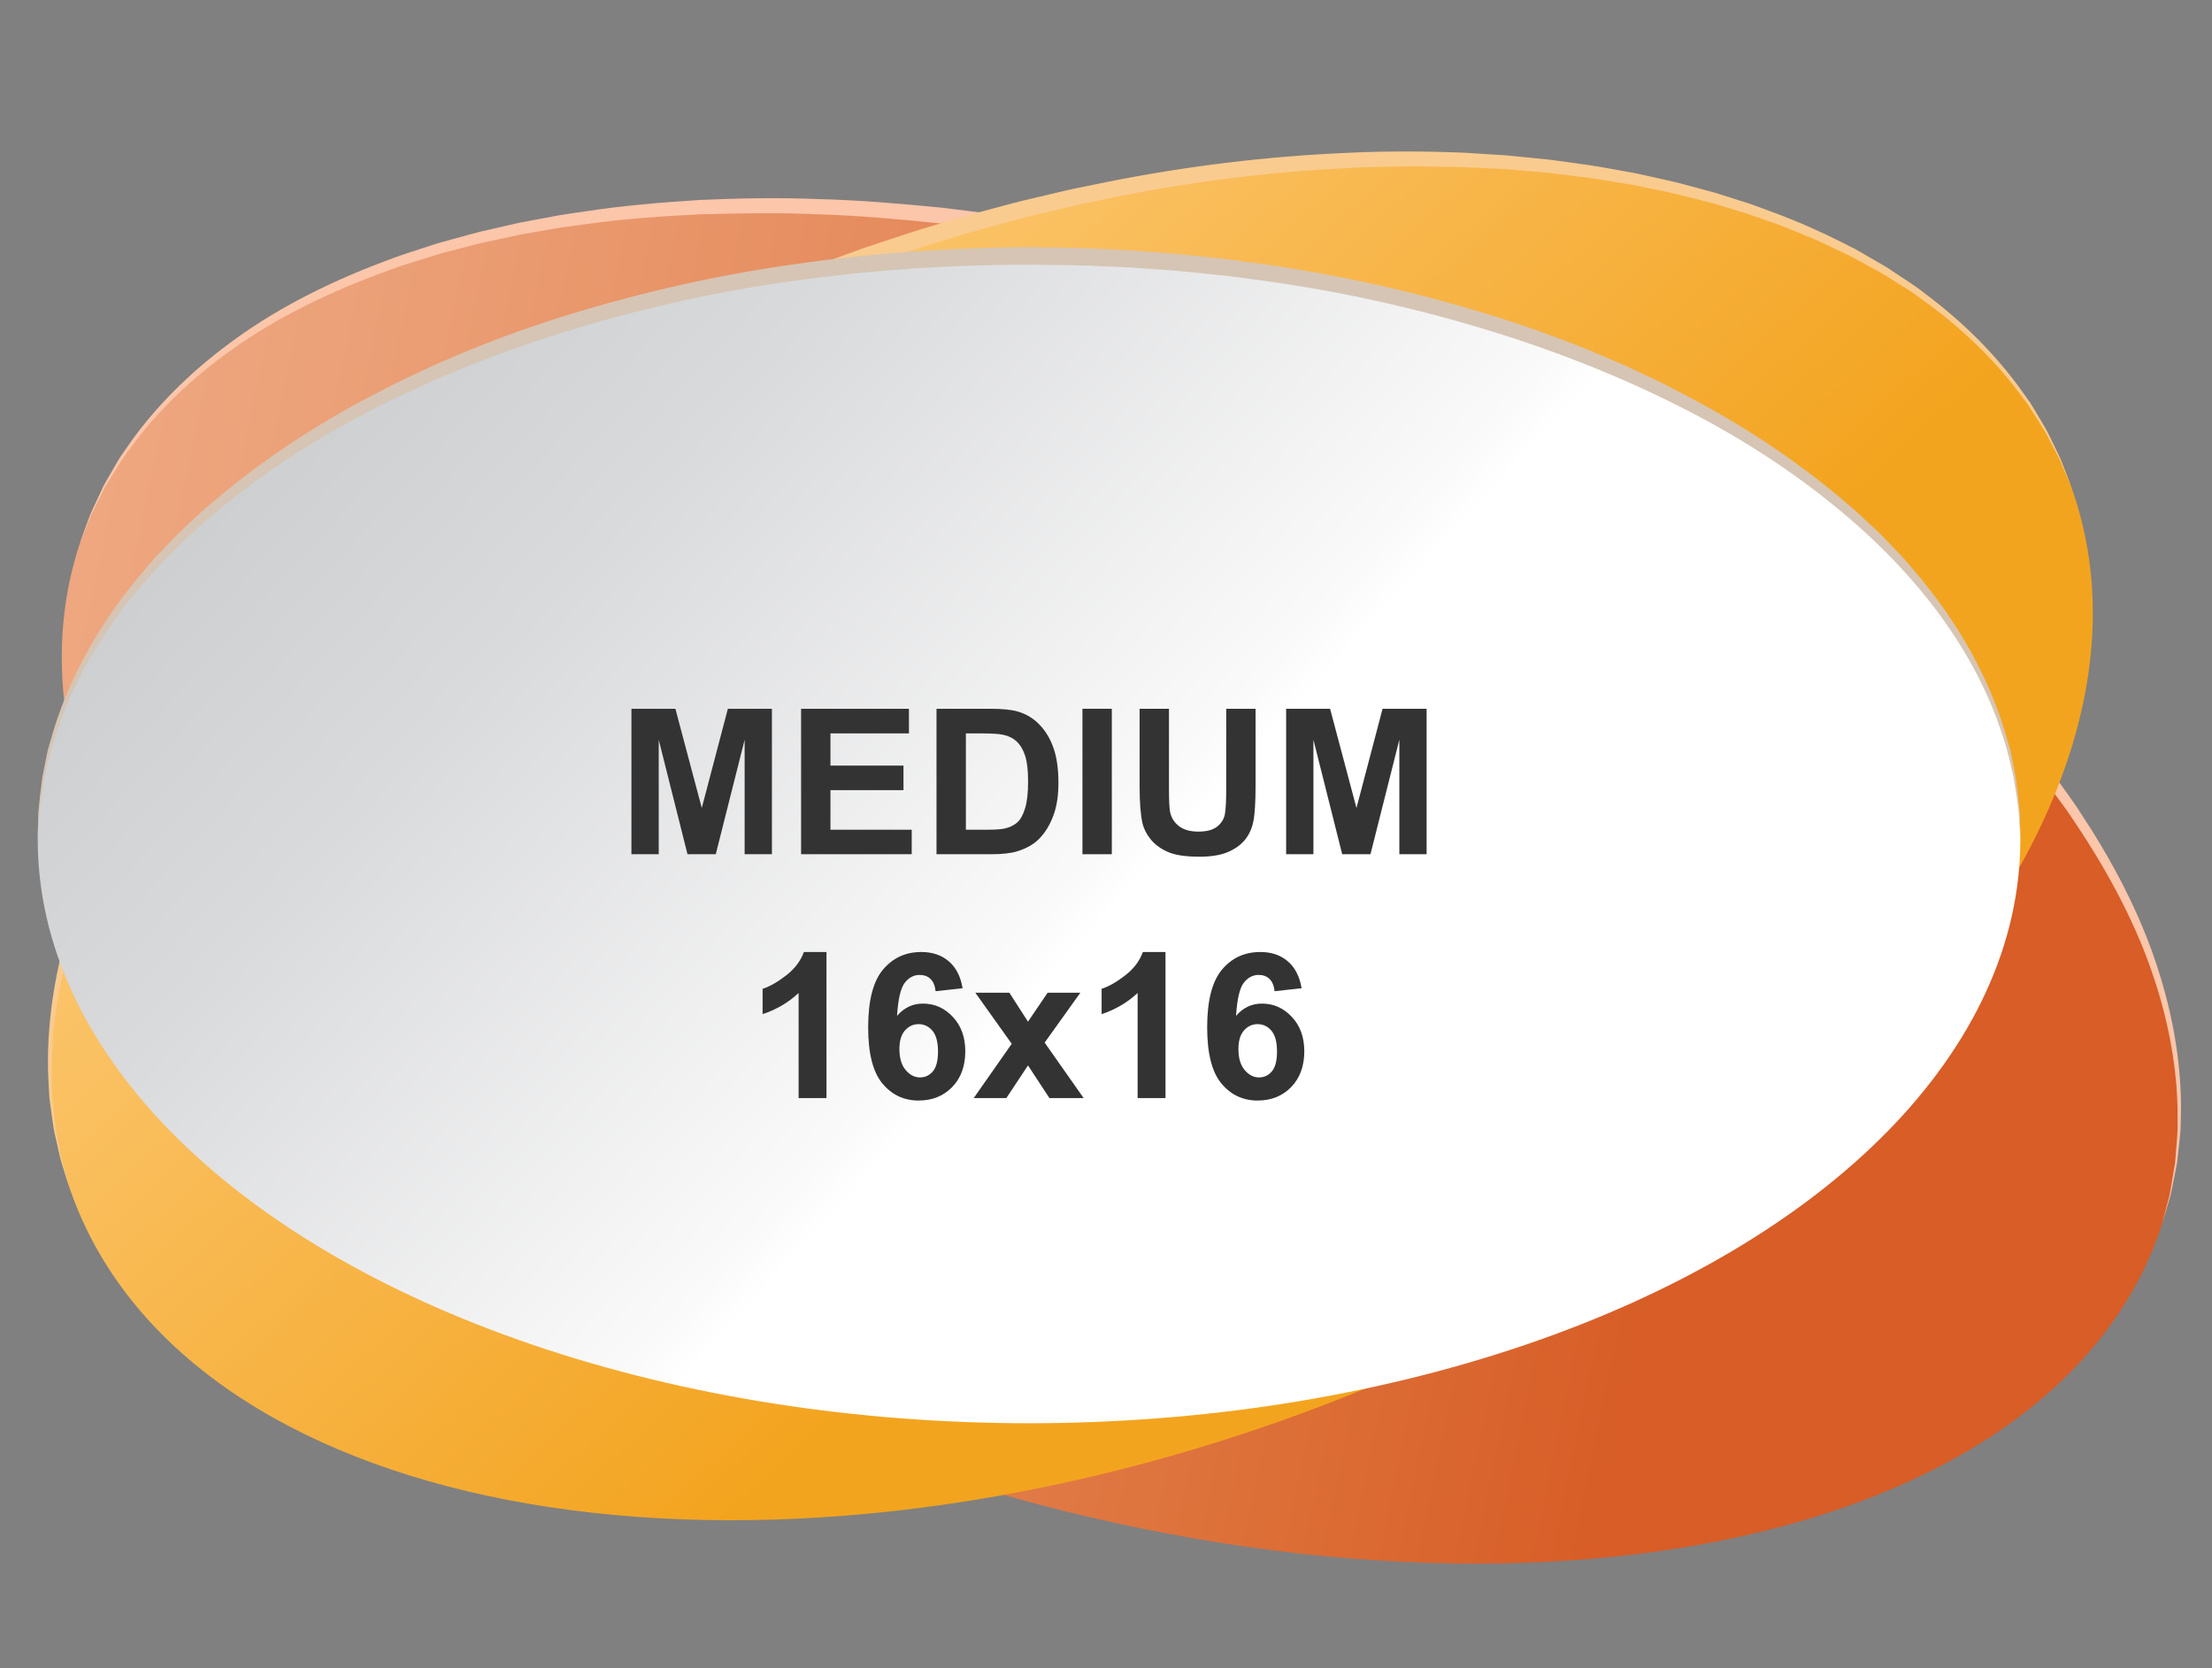 <?xml version="1.0" encoding="utf-8"?>
<!-- Generator: Adobe Illustrator 16.0.0, SVG Export Plug-In . SVG Version: 6.00 Build 0)  -->
<!DOCTYPE svg PUBLIC "-//W3C//DTD SVG 1.1//EN" "http://www.w3.org/Graphics/SVG/1.1/DTD/svg11.dtd">
<svg version="1.1" id="Layer_1" xmlns="http://www.w3.org/2000/svg" xmlns:xlink="http://www.w3.org/1999/xlink" x="0px" y="0px"
	 width="331.5px" height="250px" viewBox="0 0 331.5 250" enable-background="new 0 0 331.5 250" xml:space="preserve">
<rect x="0" y="0" width="331.5" height="250" fill="#808080" stroke="none"/>
<g>
	
		<linearGradient id="SVGID_1_" gradientUnits="userSpaceOnUse" x1="166.895" y1="59.19" x2="414.791" y2="-34.869" gradientTransform="matrix(0.835 0.543 -0.547 0.902 -108.376 -43.972)">
		<stop  offset="0" style="stop-color:#EFA982"/>
		<stop  offset="0.154" style="stop-color:#ECA178"/>
		<stop  offset="0.438" style="stop-color:#E68D5F"/>
		<stop  offset="0.818" style="stop-color:#DC6E36"/>
		<stop  offset="1" style="stop-color:#D85D27"/>
	</linearGradient>
	<path fill="url(#SVGID_1_)" d="M323.981,183.54c-15.887,48.622-98.623,65.208-184.797,37.052
		C53.012,192.436-3.968,130.194,11.917,81.574c15.888-48.621,98.625-65.21,184.797-37.052
		C282.889,72.679,339.867,134.92,323.981,183.54z"/>
	<path fill="#FCC6AA" d="M11.917,81.574c0,0,0.544-1.513,1.564-4.346c0.292-0.694,0.664-1.45,1.048-2.295
		c0.196-0.421,0.4-0.862,0.613-1.322c0.211-0.46,0.428-0.942,0.716-1.408c0.547-0.949,1.134-1.969,1.761-3.058
		c0.637-1.084,1.464-2.138,2.255-3.307c3.313-4.563,8.066-9.621,14.407-14.312c6.301-4.741,14.232-8.957,23.313-12.348
		c2.251-0.907,4.625-1.611,7.02-2.401c1.192-0.415,2.433-0.704,3.667-1.06c1.239-0.331,2.482-0.702,3.751-1.011
		c1.273-0.292,2.557-0.587,3.851-0.885c0.648-0.147,1.298-0.296,1.95-0.443c0.658-0.125,1.318-0.247,1.98-0.372
		c1.326-0.247,2.663-0.496,4.008-0.748c1.349-0.228,2.716-0.406,4.089-0.615c5.49-0.836,11.178-1.314,16.993-1.681
		c5.821-0.262,11.781-0.372,17.83-0.127c6.053,0.151,12.187,0.674,18.385,1.287c3.089,0.386,6.204,0.736,9.317,1.198
		c3.108,0.504,6.247,0.919,9.363,1.544c12.5,2.277,25.039,5.442,37.323,9.404c3.073,1.07,6.088,2.064,9.124,3.183l4.53,1.709
		l2.263,0.856l2.23,0.916c2.977,1.217,5.948,2.423,8.856,3.757c1.459,0.655,2.926,1.287,4.372,1.958
		c1.437,0.69,2.871,1.379,4.303,2.066c2.883,1.336,5.661,2.854,8.467,4.283c2.785,1.465,5.508,3.021,8.228,4.535
		c5.364,3.162,10.624,6.365,15.599,9.816c1.244,0.861,2.506,1.687,3.72,2.568c1.21,0.887,2.416,1.769,3.616,2.646
		c2.428,1.721,4.68,3.625,6.979,5.412c4.479,3.73,8.785,7.476,12.723,11.393c0.985,0.978,1.981,1.931,2.938,2.91
		c0.938,0.998,1.868,1.988,2.791,2.971c0.463,0.49,0.922,0.98,1.38,1.468c0.439,0.506,0.876,1.01,1.312,1.512
		c0.869,1.004,1.731,1.999,2.587,2.987c0.841,0.999,1.626,2.031,2.43,3.031c0.786,1.016,1.617,1.981,2.334,3.021
		c1.467,2.052,2.968,4.021,4.247,6.084c5.326,8.099,9.242,16.185,11.527,23.731c2.347,7.529,3.195,14.419,3.175,20.058
		c-0.053,1.411-0.008,2.749-0.135,4.001c-0.136,1.247-0.265,2.418-0.384,3.507c-0.042,0.547-0.152,1.063-0.254,1.559
		c-0.099,0.497-0.194,0.973-0.285,1.427c-0.188,0.909-0.334,1.738-0.508,2.471c-0.852,2.893-1.306,4.434-1.306,4.434
		s0.406-1.554,1.166-4.466c0.151-0.735,0.271-1.568,0.431-2.478c0.076-0.456,0.156-0.933,0.239-1.429
		c0.087-0.496,0.179-1.011,0.203-1.557c0.087-1.085,0.18-2.251,0.278-3.494c0.096-1.243,0.021-2.572,0.04-3.97
		c-0.108-5.589-1.107-12.381-3.596-19.759c-2.437-7.396-6.482-15.274-11.827-23.212c-1.291-2.018-2.804-3.943-4.279-5.949
		c-0.721-1.017-1.558-1.96-2.349-2.951c-0.81-0.979-1.598-1.987-2.443-2.962c-0.859-0.965-1.726-1.938-2.6-2.918
		c-0.437-0.489-0.876-0.98-1.315-1.475c-0.461-0.477-0.923-0.953-1.386-1.434c-0.927-0.958-1.86-1.924-2.803-2.897
		c-0.957-0.956-1.957-1.885-2.944-2.838c-3.947-3.818-8.262-7.463-12.743-11.09c-4.563-3.525-9.242-7.115-14.244-10.42
		c-4.941-3.394-10.166-6.542-15.494-9.65c-2.702-1.486-5.405-3.017-8.174-4.455c-2.786-1.403-5.546-2.895-8.409-4.205
		c-1.423-0.675-2.848-1.352-4.274-2.027c-1.436-0.66-2.893-1.279-4.343-1.922c-2.887-1.309-5.839-2.49-8.795-3.682l-2.215-0.898
		l-2.236-0.834l-4.479-1.668c-2.991-1.09-6.088-2.086-9.084-3.126c-12.157-3.983-24.573-7.179-36.951-9.495
		c-3.085-0.633-6.193-1.058-9.271-1.571c-3.083-0.473-6.167-0.835-9.226-1.23c-6.137-0.638-12.212-1.181-18.204-1.359
		c-5.989-0.283-11.884-0.155-17.648-0.005c-5.758,0.282-11.394,0.677-16.833,1.428c-1.359,0.188-2.715,0.346-4.053,0.551
		c-1.333,0.23-2.659,0.459-3.973,0.686c-0.656,0.113-1.311,0.227-1.964,0.338c-0.646,0.139-1.291,0.276-1.933,0.414
		c-1.284,0.275-2.556,0.549-3.819,0.818c-1.259,0.289-2.491,0.638-3.721,0.949c-1.225,0.334-2.456,0.602-3.638,0.994
		c-2.376,0.75-4.734,1.41-6.967,2.276c-9.001,3.251-16.919,7.219-23.251,11.75c-6.366,4.486-11.182,9.378-14.568,13.825
		c-0.811,1.139-1.655,2.168-2.312,3.229c-0.654,1.062-1.268,2.057-1.839,2.983c-0.303,0.455-0.531,0.925-0.754,1.376
		c-0.226,0.449-0.442,0.881-0.649,1.293c-0.409,0.827-0.803,1.569-1.116,2.254C12.507,80.08,11.917,81.574,11.917,81.574z"/>
	
		<linearGradient id="SVGID_2_" gradientUnits="userSpaceOnUse" x1="182.916" y1="-441.517" x2="157.423" y2="-655.129" gradientTransform="matrix(-0.815 0.579 -0.579 -0.815 -62.181 -468.15)">
		<stop  offset="0" style="stop-color:#FFD388"/>
		<stop  offset="0.165" style="stop-color:#FECD7E"/>
		<stop  offset="0.47" style="stop-color:#FAC061"/>
		<stop  offset="0.879" style="stop-color:#F5AA2E"/>
		<stop  offset="1" style="stop-color:#F3A41E"/>
	</linearGradient>
	<path fill="url(#SVGID_2_)" d="M10.553,178.381C-6.367,130.114,47.065,67.449,129.895,38.412
		c82.832-29.034,163.694-13.444,180.614,34.823c16.919,48.266-36.514,110.932-119.344,139.966
		C108.334,242.236,27.472,226.646,10.553,178.381z"/>
	<path fill="#F9CB8F" d="M10.553,178.381c0,0-0.478-1.495-1.375-4.302c-0.206-0.706-0.356-1.518-0.567-2.399
		c-0.186-0.887-0.456-1.846-0.622-2.903c-0.148-1.061-0.306-2.2-0.474-3.417c-0.04-0.304-0.081-0.613-0.121-0.928
		c-0.016-0.315-0.032-0.637-0.05-0.962c-0.033-0.653-0.068-1.322-0.104-2.012c-0.23-5.507,0.31-12.27,2.274-19.725
		c0.411-1.887,1.118-3.748,1.718-5.706c0.287-0.984,0.704-1.936,1.078-2.921c0.383-0.981,0.771-1.976,1.165-2.981
		c1.763-3.944,3.756-8.041,6.225-12.091c0.615-1.013,1.212-2.053,1.861-3.073c0.671-1.006,1.35-2.022,2.034-3.047
		c0.342-0.514,0.686-1.029,1.032-1.547c0.367-0.502,0.737-1.004,1.108-1.511c0.744-1.013,1.495-2.033,2.252-3.062
		c0.771-1.019,1.6-2.005,2.408-3.021c0.824-1.003,1.611-2.053,2.5-3.028c1.743-1.979,3.473-4.027,5.374-5.966
		c0.939-0.979,1.864-1.986,2.833-2.962c0.983-0.961,1.974-1.93,2.97-2.902c0.499-0.486,0.999-0.974,1.501-1.464
		c0.519-0.47,1.038-0.941,1.56-1.416c1.042-0.946,2.093-1.9,3.148-2.858c4.305-3.732,8.832-7.405,13.628-10.874
		c9.556-6.99,19.969-13.474,31.016-19.165c11.041-5.72,22.623-10.736,34.554-14.974c2.988-0.979,5.943-2.01,8.959-2.935
		c3.033-0.881,6.04-1.87,9.086-2.637c1.518-0.405,3.035-0.81,4.55-1.215c1.516-0.401,3.049-0.73,4.568-1.098
		c1.525-0.348,3.037-0.737,4.564-1.051c1.528-0.312,3.053-0.623,4.575-0.932c12.183-2.451,24.365-3.89,36.193-4.396
		c5.913-0.283,11.742-0.245,17.437-0.017c1.422,0.089,2.837,0.178,4.243,0.268c0.702,0.043,1.404,0.088,2.104,0.132
		c0.696,0.069,1.392,0.139,2.086,0.206c1.385,0.139,2.762,0.276,4.132,0.412c1.365,0.157,2.718,0.368,4.063,0.547
		c2.695,0.326,5.324,0.847,7.923,1.304c1.302,0.208,2.573,0.536,3.842,0.806c1.267,0.29,2.53,0.543,3.769,0.856
		c1.234,0.331,2.457,0.66,3.67,0.985c0.606,0.163,1.21,0.326,1.81,0.49c0.594,0.188,1.184,0.376,1.771,0.563
		c1.176,0.373,2.34,0.743,3.492,1.11c1.144,0.392,2.259,0.833,3.372,1.239c4.457,1.621,8.571,3.579,12.412,5.557
		c0.937,0.542,1.859,1.076,2.771,1.603c0.906,0.537,1.826,1.02,2.665,1.609c1.69,1.154,3.405,2.169,4.904,3.385
		c6.188,4.599,10.833,9.544,14.091,13.99c0.402,0.561,0.793,1.105,1.175,1.636c0.189,0.265,0.377,0.527,0.563,0.783
		c0.164,0.271,0.325,0.538,0.485,0.801c0.627,1.056,1.215,2.045,1.763,2.965c0.529,0.929,0.916,1.846,1.325,2.653
		c0.386,0.82,0.774,1.548,1.056,2.229c1.051,2.753,1.611,4.221,1.611,4.221s-0.606-1.447-1.743-4.163
		c-0.301-0.67-0.712-1.385-1.121-2.188c-0.434-0.792-0.846-1.689-1.402-2.597c-0.572-0.897-1.187-1.862-1.842-2.891
		c-0.163-0.258-0.33-0.519-0.5-0.783c-0.188-0.251-0.381-0.505-0.577-0.764c-0.389-0.517-0.79-1.049-1.202-1.596
		c-3.335-4.33-8.042-9.108-14.257-13.504c-1.506-1.164-3.227-2.126-4.92-3.225c-0.838-0.563-1.76-1.018-2.665-1.524
		c-0.911-0.499-1.835-1.005-2.77-1.517c-0.962-0.459-1.938-0.924-2.926-1.394c-0.987-0.468-1.972-0.975-3.017-1.38
		c-2.072-0.853-4.169-1.778-6.393-2.516c-1.105-0.386-2.211-0.804-3.346-1.175c-1.144-0.346-2.299-0.693-3.464-1.047
		c-0.584-0.177-1.169-0.353-1.756-0.531c-0.597-0.151-1.195-0.305-1.796-0.457c-1.202-0.304-2.415-0.61-3.638-0.92
		c-1.229-0.294-2.48-0.524-3.736-0.794c-1.259-0.247-2.515-0.554-3.808-0.74c-2.574-0.414-5.177-0.892-7.849-1.176
		c-1.332-0.158-2.67-0.348-4.023-0.481c-1.354-0.115-2.718-0.231-4.09-0.348c-0.686-0.059-1.374-0.117-2.063-0.175
		c-0.693-0.035-1.386-0.067-2.083-0.102c-1.392-0.066-2.79-0.136-4.199-0.204c-1.407-0.045-2.825-0.044-4.249-0.069
		c-1.423-0.016-2.854-0.078-4.292-0.032c-2.876,0.056-5.78,0.056-8.706,0.243c-11.701,0.557-23.758,2.036-35.812,4.522
		c-1.506,0.314-3.016,0.629-4.527,0.944c-1.51,0.318-3.008,0.711-4.516,1.063c-1.504,0.371-3.02,0.704-4.521,1.108
		c-1.499,0.407-2.999,0.816-4.501,1.225c-3.02,0.774-5.968,1.762-8.957,2.646c-2.979,0.924-5.952,1.985-8.931,2.965
		c-11.765,4.116-23.316,9.05-34.262,14.658c-10.968,5.584-21.31,11.957-30.797,18.829c-2.401,1.68-4.67,3.491-6.952,5.245
		c-1.154,0.859-2.229,1.807-3.335,2.703c-1.097,0.907-2.205,1.792-3.276,2.706c-1.058,0.934-2.108,1.861-3.153,2.781
		c-0.522,0.461-1.043,0.922-1.563,1.38c-0.503,0.476-1.004,0.951-1.503,1.425c-0.998,0.948-1.992,1.891-2.978,2.826
		c-0.972,0.951-1.898,1.934-2.841,2.889c-1.909,1.89-3.645,3.888-5.396,5.819c-0.893,0.951-1.685,1.976-2.513,2.955
		c-0.812,0.993-1.646,1.957-2.422,2.952c-0.762,1.006-1.518,2.002-2.267,2.991c-0.374,0.495-0.747,0.988-1.117,1.478
		c-0.349,0.506-0.696,1.01-1.041,1.513c-0.69,1.002-1.375,1.996-2.052,2.98c-0.655,0.997-1.258,2.015-1.88,3.006
		c-1.277,1.965-2.336,3.996-3.423,5.956c-0.564,0.97-1.016,1.979-1.496,2.962c-0.478,0.983-0.949,1.954-1.416,2.915
		c-0.411,0.983-0.816,1.955-1.217,2.914c-0.391,0.961-0.826,1.893-1.131,2.855c-0.635,1.916-1.378,3.741-1.827,5.591
		c-2.111,7.313-2.805,13.986-2.704,19.451c0.019,0.684,0.038,1.35,0.056,1.997c0.009,0.322,0.018,0.642,0.026,0.957
		c0.034,0.311,0.066,0.619,0.099,0.922c0.129,1.213,0.252,2.351,0.365,3.409c0.131,1.055,0.37,2.012,0.526,2.9
		c0.181,0.884,0.307,1.697,0.489,2.409C10.122,176.869,10.553,178.381,10.553,178.381z"/>
	<linearGradient id="SVGID_3_" gradientUnits="userSpaceOnUse" x1="166.26" y1="136.775" x2="62.851" y2="42.606">
			<stop  offset="0" style="stop-color:#FFFFFF"/>
		<stop  offset="0.048" style="stop-color:#FAFAFA"/>
		<stop  offset="0.672" style="stop-color:#D9DADC"/>
		<stop  offset="1" style="stop-color:#CDCFD0"/>
	</linearGradient>
	<ellipse fill="url(#SVGID_3_)" cx="154.216" cy="125.807" rx="148.561" ry="87.467"/>
	<path fill="#d6c5b4" d="M5.655,125.807c0,0,0.038-1.472,0.11-4.233c0.12-1.372,0.304-3.074,0.574-5.064
		c0.195-0.985,0.406-2.044,0.63-3.173c0.059-0.282,0.116-0.57,0.175-0.86c0.082-0.286,0.164-0.575,0.248-0.869
		c0.171-0.589,0.346-1.192,0.525-1.814c1.476-4.955,4.008-10.793,8.012-16.815c1.961-3.038,4.376-6.042,7.033-9.106
		c0.68-0.752,1.398-1.485,2.117-2.237c0.732-0.736,1.423-1.536,2.221-2.242c1.568-1.438,3.112-2.982,4.848-4.375
		c6.778-5.762,14.813-11.187,23.854-15.883c1.132-0.585,2.27-1.175,3.417-1.768c1.166-0.55,2.34-1.105,3.521-1.663
		c2.346-1.158,4.812-2.117,7.261-3.191c2.482-0.99,4.999-1.983,7.571-2.891c2.585-0.869,5.175-1.813,7.844-2.582
		c10.617-3.26,21.84-5.811,33.383-7.441c11.538-1.662,23.375-2.521,35.217-2.573c2.987,0.062,5.893,0.065,8.86,0.187
		c2.957,0.162,5.928,0.225,8.862,0.493c1.469,0.114,2.938,0.228,4.405,0.341c1.467,0.121,2.925,0.305,4.384,0.454
		c1.458,0.167,2.918,0.29,4.367,0.494c1.448,0.201,2.896,0.4,4.338,0.601c11.543,1.631,22.766,4.184,33.383,7.442
		c5.315,1.611,10.461,3.463,15.417,5.47c2.449,1.075,4.915,2.035,7.26,3.193c1.182,0.559,2.356,1.112,3.523,1.663
		c1.146,0.593,2.285,1.184,3.415,1.769c9.043,4.694,17.076,10.121,23.854,15.884c1.735,1.394,3.279,2.936,4.848,4.375
		c0.798,0.706,1.487,1.506,2.221,2.243c0.718,0.751,1.438,1.482,2.117,2.235c2.657,3.064,5.072,6.068,7.035,9.106
		c4.003,6.024,6.535,11.862,8.009,16.817c0.181,0.622,0.356,1.227,0.525,1.813c0.085,0.295,0.167,0.585,0.249,0.869
		c0.059,0.292,0.117,0.58,0.174,0.862c0.226,1.129,0.436,2.188,0.632,3.173c0.269,1.988,0.451,3.688,0.571,5.063
		c0.072,2.762,0.11,4.235,0.11,4.235s-0.088-1.469-0.253-4.225c-0.166-1.367-0.405-3.054-0.739-5.018
		c-0.464-1.942-0.907-4.195-1.759-6.621c-1.585-4.871-4.233-10.575-8.332-16.416c-4.071-5.854-9.57-11.817-16.361-17.377
		c-6.771-5.579-14.781-10.812-23.782-15.312c-8.979-4.539-18.886-8.451-29.401-11.615c-10.514-3.169-21.63-5.638-33.063-7.194
		c-1.43-0.19-2.862-0.38-4.297-0.573c-1.435-0.195-2.881-0.309-4.325-0.467c-1.445-0.141-2.889-0.314-4.341-0.427
		c-1.453-0.104-2.907-0.211-4.362-0.315c-2.912-0.253-5.825-0.296-8.742-0.442c-2.913-0.108-5.901-0.089-8.802-0.146
		c-11.722-0.008-23.443,0.783-34.871,2.369c-11.433,1.557-22.549,4.025-33.063,7.194c-10.516,3.165-20.424,7.071-29.403,11.613
		c-9.002,4.5-17.01,9.734-23.781,15.313c-1.735,1.349-3.277,2.846-4.847,4.241c-0.799,0.683-1.489,1.46-2.222,2.176
		c-0.715,0.734-1.451,1.432-2.136,2.157c-2.692,2.954-5.148,5.856-7.158,8.803c-4.097,5.842-6.746,11.546-8.331,16.418
		c-0.852,2.426-1.294,4.679-1.758,6.621c-0.334,1.963-0.572,3.647-0.739,5.016C5.743,124.337,5.655,125.807,5.655,125.807z"/>
	<g>
		<path fill="#333" d="M94.63,128.006v-21.797h6.587l3.955,14.868l3.91-14.868h6.602v21.797h-4.089v-17.158l-4.327,17.158h-4.237
			l-4.312-17.158v17.158H94.63z"/>
		<path fill="#333" d="M120.055,128.006v-21.797h16.162v3.688h-11.761v4.832h10.943v3.673h-10.943v5.932h12.177v3.673H120.055z"
			/>
		<path fill="#333" d="M140.35,106.209h8.043c1.814,0,3.197,0.139,4.148,0.416c1.279,0.377,2.374,1.046,3.286,2.008
			c0.912,0.961,1.605,2.139,2.081,3.531s0.714,3.109,0.714,5.151c0,1.794-0.223,3.341-0.669,4.639
			c-0.546,1.586-1.323,2.87-2.335,3.852c-0.763,0.743-1.793,1.323-3.092,1.739c-0.971,0.308-2.27,0.461-3.896,0.461h-8.281V106.209z
			 M144.751,109.896v14.437h3.286c1.229,0,2.116-0.069,2.662-0.208c0.714-0.178,1.306-0.48,1.777-0.906
			c0.471-0.427,0.855-1.128,1.152-2.104c0.297-0.976,0.446-2.307,0.446-3.992c0-1.685-0.148-2.979-0.446-3.881
			c-0.297-0.901-0.714-1.605-1.249-2.111c-0.535-0.505-1.214-0.847-2.037-1.025c-0.615-0.139-1.819-0.208-3.613-0.208H144.751z"/>
		<path fill="#333" d="M162.221,128.006v-21.797h4.401v21.797H162.221z"/>
		<path fill="#333" d="M170.785,106.209h4.401v11.806c0,1.873,0.054,3.088,0.163,3.643c0.188,0.892,0.637,1.608,1.346,2.148
			s1.678,0.811,2.907,0.811c1.249,0,2.19-0.256,2.824-0.766c0.635-0.511,1.017-1.138,1.146-1.881
			c0.129-0.744,0.193-1.978,0.193-3.702v-12.059h4.4v11.448c0,2.617-0.119,4.466-0.356,5.546c-0.238,1.081-0.677,1.992-1.316,2.736
			c-0.639,0.743-1.494,1.336-2.564,1.776c-1.07,0.441-2.468,0.662-4.192,0.662c-2.082,0-3.66-0.241-4.736-0.722
			c-1.075-0.48-1.925-1.104-2.55-1.873c-0.624-0.769-1.035-1.573-1.233-2.416c-0.288-1.249-0.432-3.093-0.432-5.531V106.209z"/>
		<path fill="#333" d="M192.746,128.006v-21.797h6.586l3.955,14.868l3.91-14.868h6.602v21.797h-4.088v-17.158l-4.327,17.158
			h-4.237l-4.312-17.158v17.158H192.746z"/>
		<path fill="#333" d="M123.861,164.546h-4.178v-15.745c-1.526,1.427-3.325,2.482-5.397,3.167v-3.792
			c1.09-0.356,2.275-1.033,3.554-2.029c1.278-0.996,2.156-2.158,2.631-3.486h3.39V164.546z"/>
		<path fill="#333" d="M144.261,148.087l-4.044,0.446c-0.099-0.833-0.356-1.447-0.773-1.844s-0.957-0.595-1.621-0.595
			c-0.882,0-1.628,0.396-2.238,1.189c-0.609,0.793-0.994,2.443-1.152,4.951c1.041-1.229,2.334-1.844,3.881-1.844
			c1.744,0,3.239,0.664,4.482,1.992c1.244,1.328,1.866,3.043,1.866,5.145c0,2.23-0.654,4.02-1.962,5.367
			c-1.309,1.349-2.989,2.022-5.041,2.022c-2.201,0-4.01-0.855-5.427-2.565c-1.418-1.71-2.126-4.513-2.126-8.408
			c0-3.994,0.738-6.874,2.215-8.638c1.477-1.765,3.395-2.646,5.754-2.646c1.655,0,3.025,0.463,4.111,1.39
			S143.963,146.322,144.261,148.087z M134.79,157.201c0,1.358,0.312,2.406,0.937,3.145s1.338,1.107,2.141,1.107
			c0.773,0,1.417-0.302,1.933-0.907c0.515-0.604,0.773-1.596,0.773-2.974c0-1.417-0.277-2.455-0.833-3.114s-1.249-0.989-2.082-0.989
			c-0.803,0-1.482,0.315-2.037,0.944C135.067,155.043,134.79,155.972,134.79,157.201z"/>
		<path fill="#333" d="M145.926,164.546l5.695-8.133l-5.457-7.657h5.1l2.795,4.342l2.944-4.342h4.906l-5.353,7.479l5.844,8.312
			h-5.13l-3.211-4.892l-3.241,4.892H145.926z"/>
		<path fill="#333" d="M174.666,164.546h-4.178v-15.745c-1.526,1.427-3.325,2.482-5.396,3.167v-3.792
			c1.09-0.356,2.274-1.033,3.554-2.029c1.278-0.996,2.155-2.158,2.631-3.486h3.39V164.546z"/>
		<path fill="#333" d="M195.065,148.087l-4.044,0.446c-0.1-0.833-0.357-1.447-0.773-1.844s-0.957-0.595-1.621-0.595
			c-0.882,0-1.628,0.396-2.237,1.189s-0.994,2.443-1.152,4.951c1.041-1.229,2.334-1.844,3.881-1.844
			c1.744,0,3.238,0.664,4.482,1.992s1.866,3.043,1.866,5.145c0,2.23-0.654,4.02-1.963,5.367c-1.309,1.349-2.988,2.022-5.04,2.022
			c-2.2,0-4.01-0.855-5.427-2.565c-1.418-1.71-2.126-4.513-2.126-8.408c0-3.994,0.738-6.874,2.215-8.638
			c1.477-1.765,3.395-2.646,5.754-2.646c1.655,0,3.026,0.463,4.111,1.39S194.768,146.322,195.065,148.087z M185.595,157.201
			c0,1.358,0.312,2.406,0.937,3.145c0.624,0.738,1.338,1.107,2.141,1.107c0.773,0,1.417-0.302,1.933-0.907
			c0.516-0.604,0.773-1.596,0.773-2.974c0-1.417-0.277-2.455-0.833-3.114c-0.555-0.659-1.248-0.989-2.081-0.989
			c-0.803,0-1.482,0.315-2.037,0.944C185.872,155.043,185.595,155.972,185.595,157.201z"/>
	</g>
</g>
</svg>
